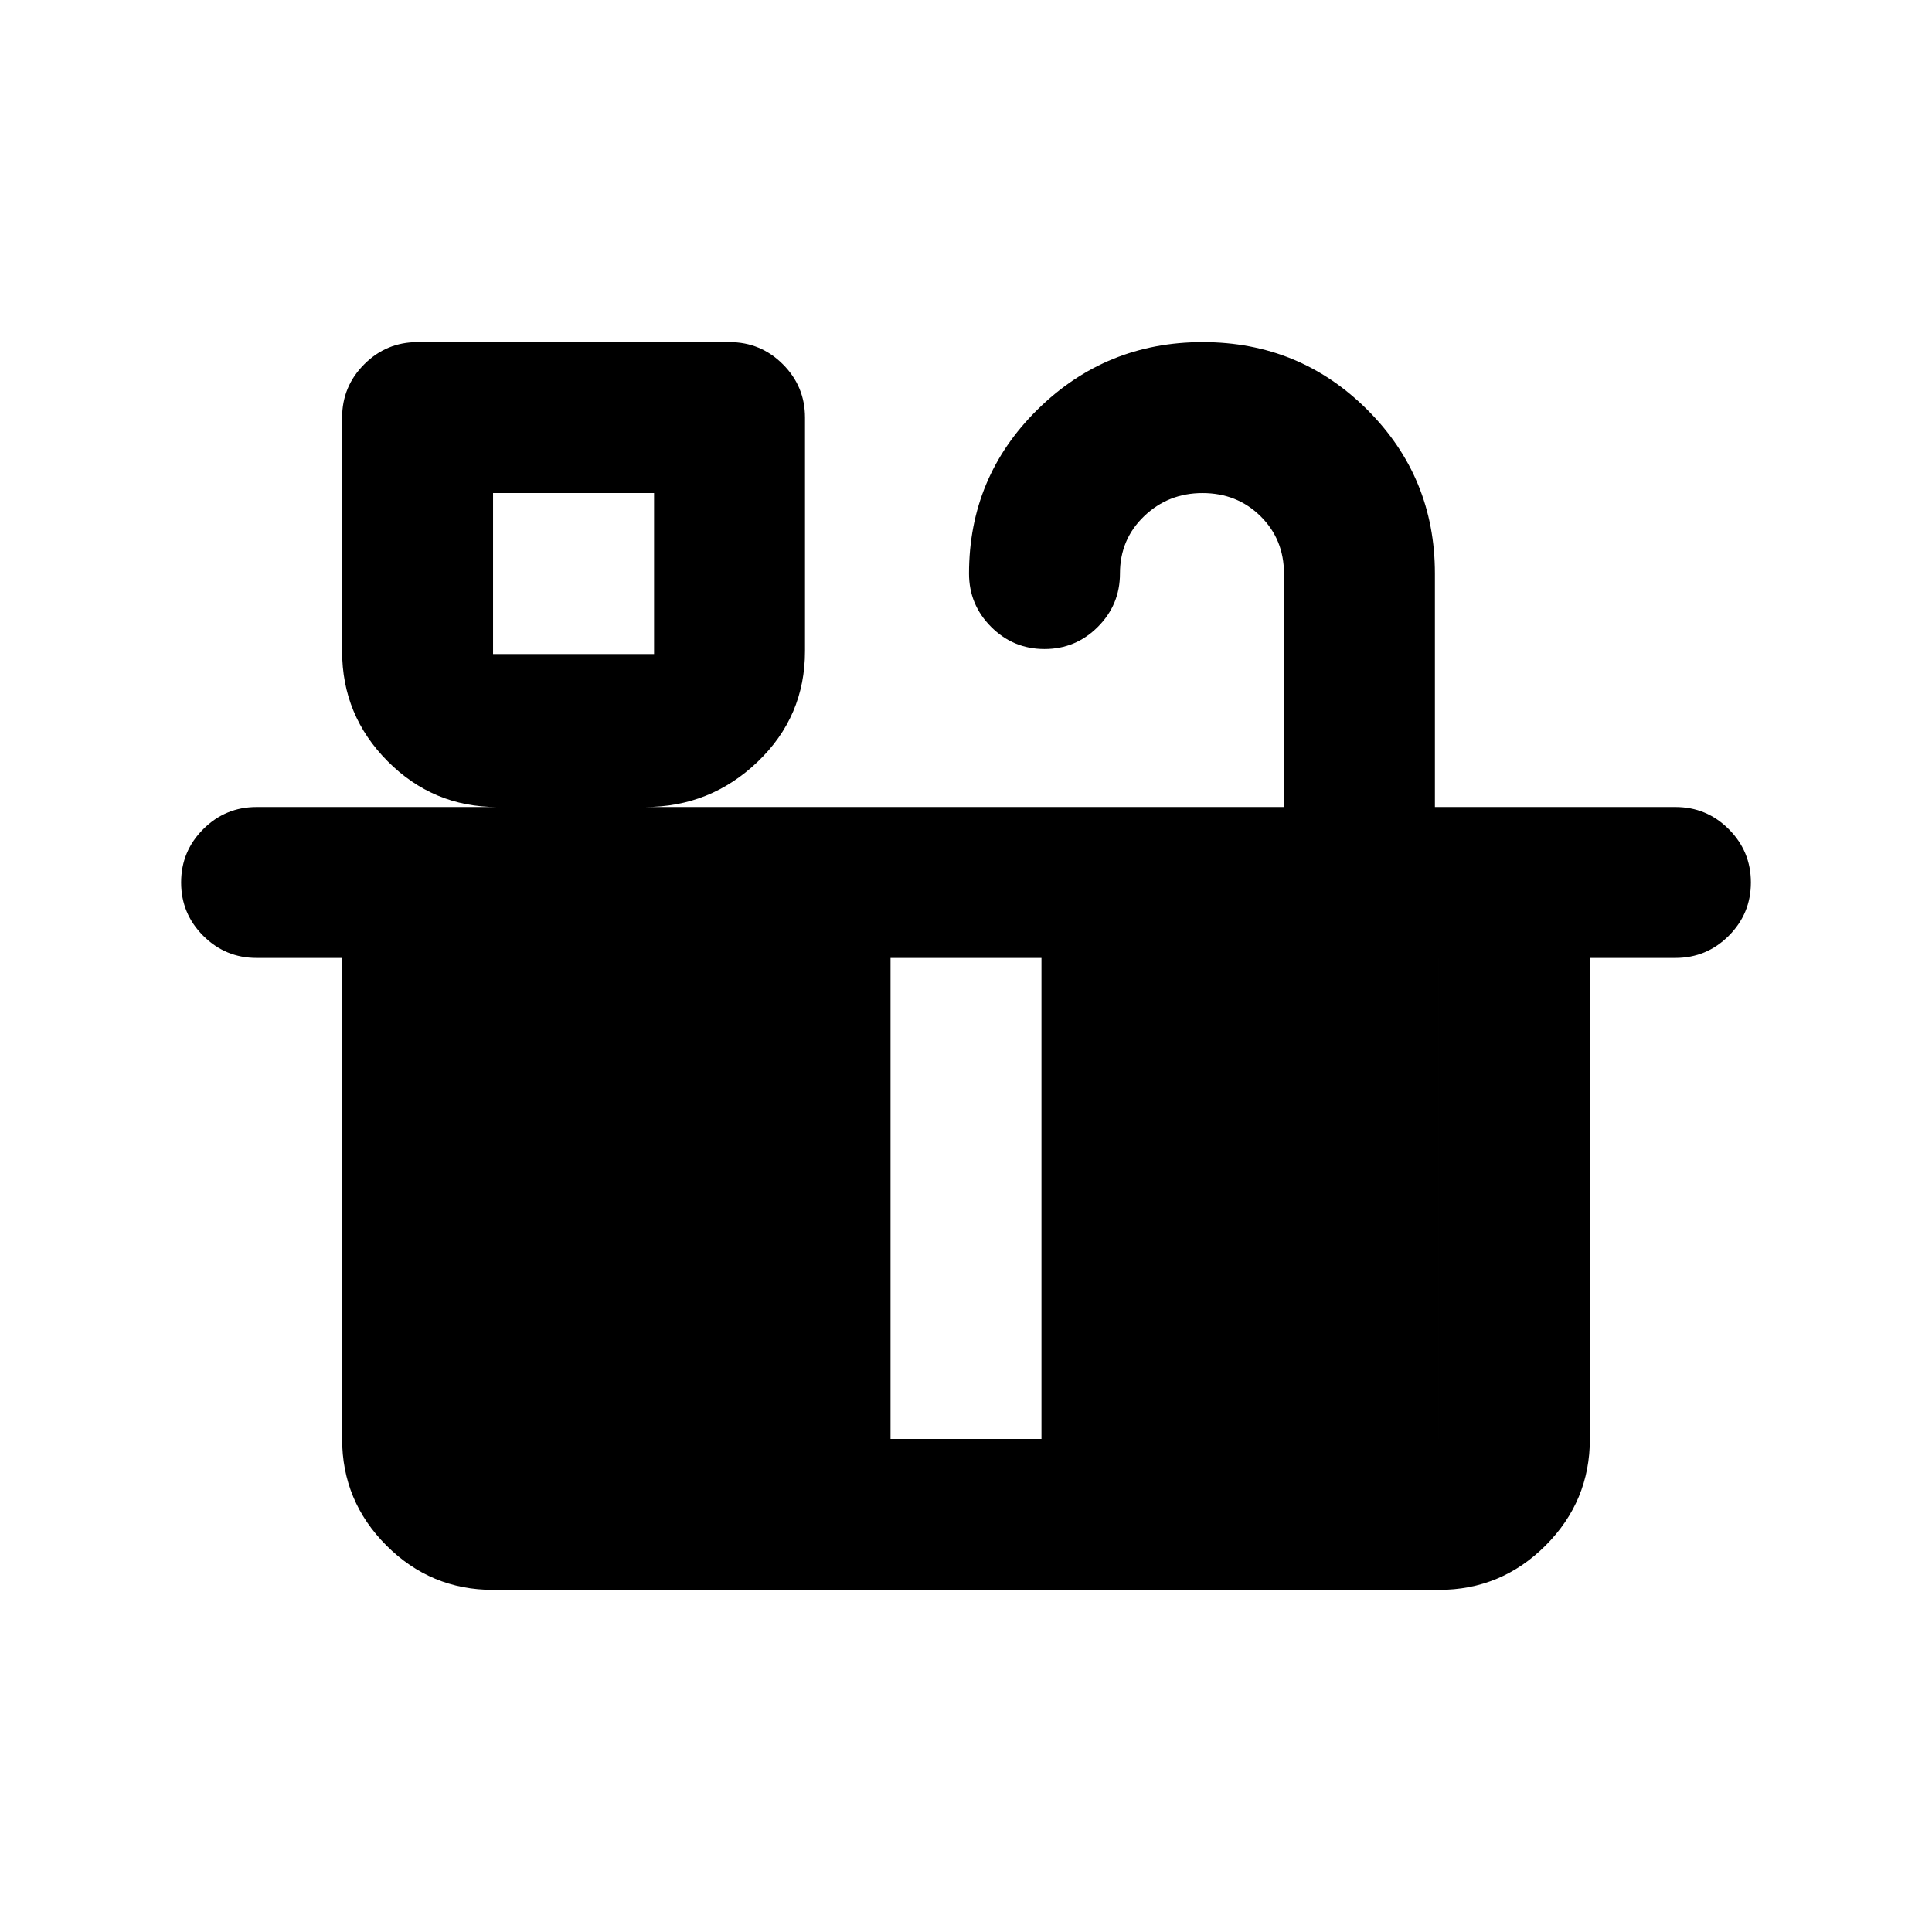 <svg xmlns="http://www.w3.org/2000/svg" height="24" viewBox="0 -960 960 960" width="24"><path d="M245-635h80v-80h-80v80Zm0 390h197.5v-239H245v239Zm272.5 0H715v-239H517.5v239ZM245-245h470v-239H245v239Zm274-392.5q-15.5 0-26.5-11t-11-26.5q0-47.92 34-81.46 34-33.54 82.09-33.54t81.75 33.54Q713-722.92 713-675v116h119.5q15.5 0 26.5 11t11 26.5q0 15.5-11 26.5t-26.5 11H790v239q0 30.94-22.03 52.97Q745.94-170 715-170H245q-30.94 0-52.97-22.03Q170-214.06 170-245v-239h-42.5q-15.5 0-26.5-11t-11-26.5q0-15.5 11-26.5t26.5-11H247q-31.76 0-54.38-22.74Q170-604.47 170-636.4v-116.1q0-15.5 11-26.5t26.5-11h155q15.5 0 26.5 11t11 26.5v116q0 32.5-23.5 55t-56 22.5H638v-116q0-17-11.64-28.5Q614.71-715 597.5-715q-17 0-29 11.5t-12 28.5q0 15.5-11 26.5t-26.5 11ZM245-635h80-80Z"/></svg>